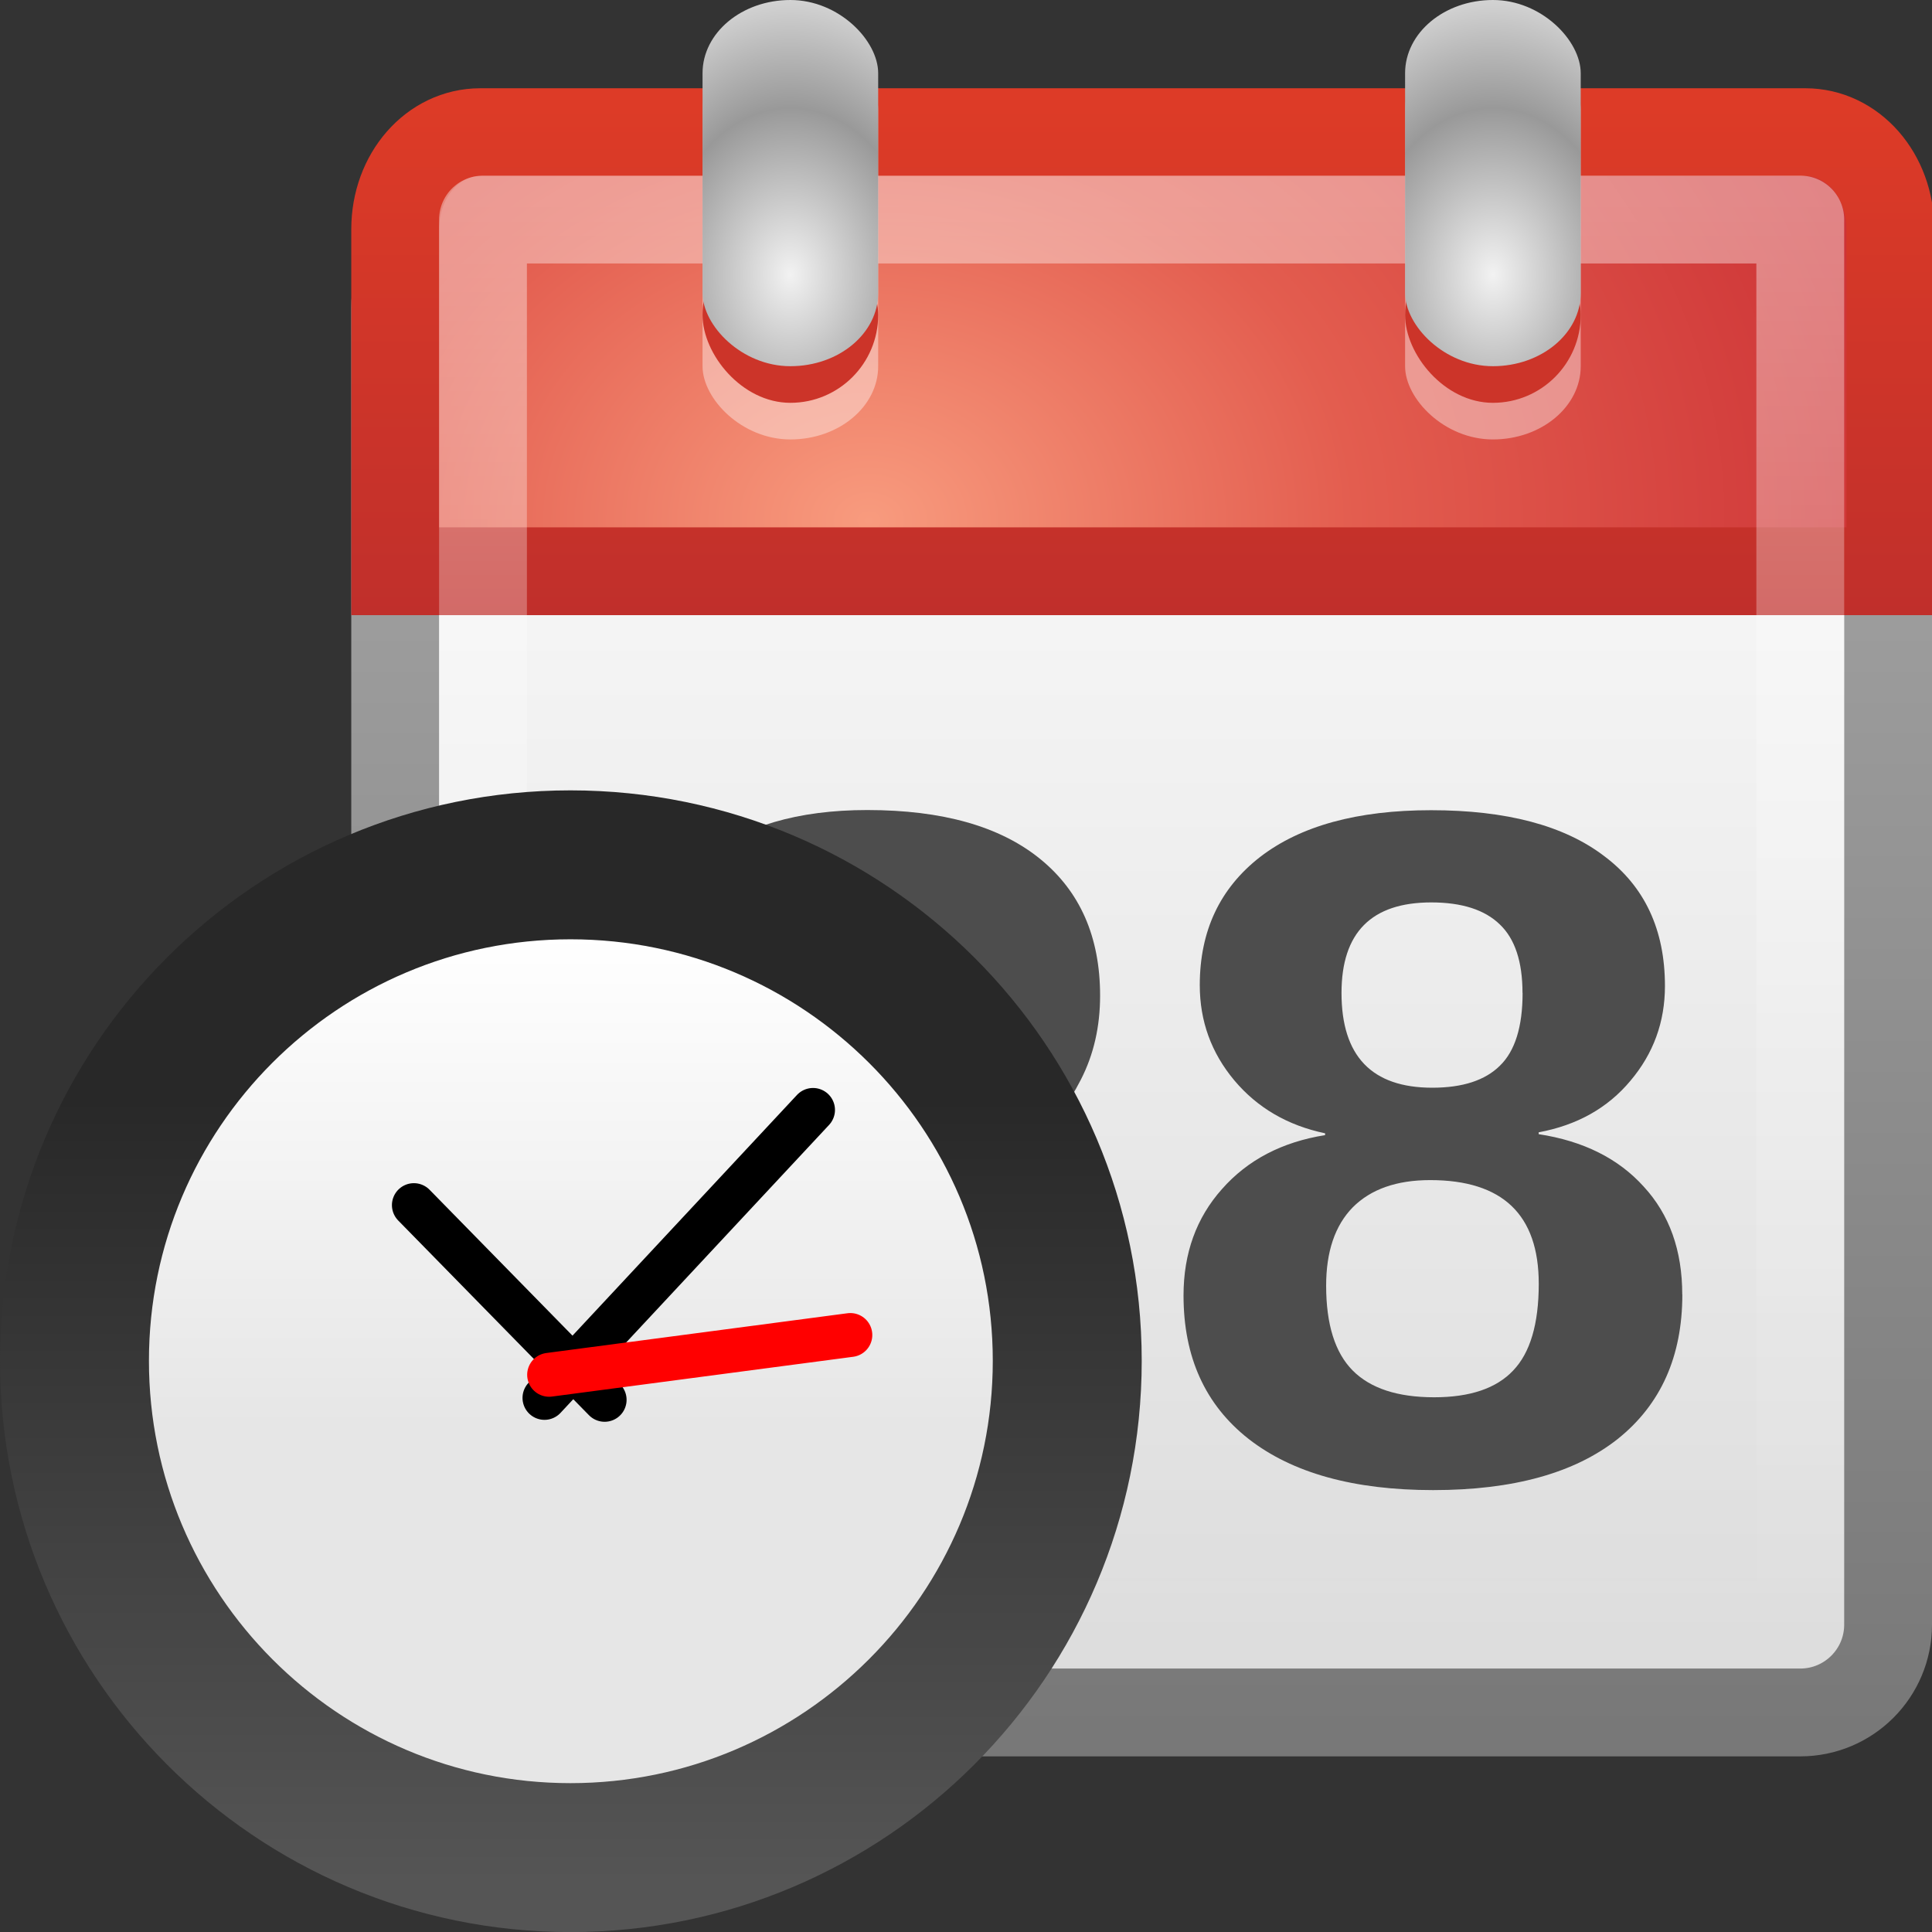 <?xml version="1.0" encoding="UTF-8" standalone="no"?>
<svg
   version="1.0"
   width="22"
   height="22"
   id="svg3051"
   sodipodi:docname="time-admin.svg"
   inkscape:version="1.2.2 (b0a8486541, 2022-12-01)"
   xmlns:inkscape="http://www.inkscape.org/namespaces/inkscape"
   xmlns:sodipodi="http://sodipodi.sourceforge.net/DTD/sodipodi-0.dtd"
   xmlns:xlink="http://www.w3.org/1999/xlink"
   xmlns="http://www.w3.org/2000/svg"
   xmlns:svg="http://www.w3.org/2000/svg"
   xmlns:rdf="http://www.w3.org/1999/02/22-rdf-syntax-ns#"
   xmlns:cc="http://creativecommons.org/ns#"
   xmlns:dc="http://purl.org/dc/elements/1.1/">
  <rect width="100%" height="100%" fill="#333333" stroke="none"/>
  <sodipodi:namedview
     id="namedview38013"
     pagecolor="#ffffff"
     bordercolor="#000000"
     borderopacity="0.25"
     inkscape:showpageshadow="2"
     inkscape:pageopacity="0.0"
     inkscape:pagecheckerboard="0"
     inkscape:deskcolor="#d1d1d1"
     showgrid="false"
     inkscape:zoom="37.727273"
     inkscape:cx="10.350602"
     inkscape:cy="11"
     inkscape:window-width="1920"
     inkscape:window-height="1029"
     inkscape:window-x="0"
     inkscape:window-y="0"
     inkscape:window-maximized="1"
     inkscape:current-layer="svg3051" />
  <defs
     id="defs3053">
    <linearGradient
       id="linearGradient3600">
      <stop
         id="stop3602"
         style="stop-color:white;stop-opacity:1"
         offset="0" />
      <stop
         id="stop3604"
         style="stop-color:#e6e6e6;stop-opacity:1"
         offset="1" />
    </linearGradient>
    <linearGradient
       id="linearGradient5354">
      <stop
         id="stop5356"
         style="stop-color:#555;stop-opacity:1"
         offset="0" />
      <stop
         id="stop5358"
         style="stop-color:#282828;stop-opacity:1"
         offset="1" />
    </linearGradient>
    <linearGradient
       x1="14.953"
       y1="45.381"
       x2="14.953"
       y2="13.214"
       id="linearGradient6752"
       xlink:href="#linearGradient5354"
       gradientUnits="userSpaceOnUse"
       gradientTransform="matrix(0.278,0,0,0.278,0.83,9.829)" />
    <linearGradient
       x1="7.5"
       y1="11.639"
       x2="7.5"
       y2="17.251"
       id="linearGradient6330"
       xlink:href="#linearGradient3600"
       gradientUnits="userSpaceOnUse" />
    <linearGradient
       id="linearGradient3520">
      <stop
         id="stop3522"
         style="stop-color:#f2f2f2;stop-opacity:1"
         offset="0" />
      <stop
         id="stop3524"
         style="stop-color:#999;stop-opacity:1"
         offset="1" />
    </linearGradient>
    <linearGradient
       id="linearGradient3308-4-6">
      <stop
         id="stop3310-1-4"
         style="stop-color:white;stop-opacity:1"
         offset="0" />
      <stop
         id="stop3312-5-3"
         style="stop-color:white;stop-opacity:0"
         offset="1" />
    </linearGradient>
    <linearGradient
       id="linearGradient3357">
      <stop
         id="stop3359"
         style="stop-color:#f89b7e;stop-opacity:1"
         offset="0" />
      <stop
         id="stop3361"
         style="stop-color:#e35d4f;stop-opacity:1"
         offset="0.397" />
      <stop
         id="stop3363"
         style="stop-color:#c6262e;stop-opacity:1"
         offset="1" />
    </linearGradient>
    <linearGradient
       id="linearGradient2490">
      <stop
         id="stop2492"
         style="stop-color:#791235;stop-opacity:1"
         offset="0" />
      <stop
         id="stop2494"
         style="stop-color:#dd3b27;stop-opacity:1"
         offset="1" />
    </linearGradient>
    <linearGradient
       id="linearGradient3600-1">
      <stop
         id="stop3602-9"
         style="stop-color:#f4f4f4;stop-opacity:1"
         offset="0" />
      <stop
         id="stop3604-6"
         style="stop-color:#dbdbdb;stop-opacity:1"
         offset="1" />
    </linearGradient>
    <linearGradient
       id="linearGradient3104">
      <stop
         id="stop3106"
         style="stop-color:#787878;stop-opacity:1"
         offset="0" />
      <stop
         id="stop3108"
         style="stop-color:#aaa;stop-opacity:1"
         offset="1" />
    </linearGradient>
    <linearGradient
       x1="24"
       y1="5"
       x2="24"
       y2="43"
       id="linearGradient3199"
       xlink:href="#linearGradient3308-4-6"
       gradientUnits="userSpaceOnUse"
       gradientTransform="matrix(0.405,0,0,0.432,3.27,0.122)" />
    <radialGradient
       cx="12.063"
       cy="11.394"
       r="20"
       fx="12.063"
       fy="11.394"
       id="radialGradient3202"
       xlink:href="#linearGradient3357"
       gradientUnits="userSpaceOnUse"
       gradientTransform="matrix(0,0.554,-0.697,0,17.838,-0.756)" />
    <linearGradient
       x1="24"
       y1="44"
       x2="24"
       y2="3.899"
       id="linearGradient3204"
       xlink:href="#linearGradient2490"
       gradientUnits="userSpaceOnUse"
       gradientTransform="matrix(0.437,0,0,0.498,2.535,-0.738)" />
    <linearGradient
       x1="19.36"
       y1="16.138"
       x2="19.36"
       y2="44.984"
       id="linearGradient3212"
       xlink:href="#linearGradient3600-1"
       gradientUnits="userSpaceOnUse"
       gradientTransform="matrix(0.436,0,0,0.436,2.538,0.117)" />
    <linearGradient
       x1="24"
       y1="44"
       x2="24"
       y2="3.89"
       id="linearGradient3214"
       xlink:href="#linearGradient3104"
       gradientUnits="userSpaceOnUse"
       gradientTransform="matrix(0.436,0,0,0.436,2.538,0.538)" />
    <radialGradient
       cx="14"
       cy="6.742"
       r="2"
       fx="14"
       fy="6.742"
       id="radialGradient3990"
       xlink:href="#linearGradient3520"
       gradientUnits="userSpaceOnUse"
       gradientTransform="matrix(1.455,-2.6431351e-8,4.9999995e-8,2.275,-6.37,-6.839)"
       spreadMethod="reflect" />
    <radialGradient
       cx="14"
       cy="6.742"
       r="2"
       fx="14"
       fy="6.742"
       id="radialGradient3992"
       xlink:href="#linearGradient3520"
       gradientUnits="userSpaceOnUse"
       gradientTransform="matrix(1.455,-2.6431351e-8,4.9999995e-8,2.275,13.63,-6.839)"
       spreadMethod="reflect" />
  </defs>
  <g
     transform="matrix(0.48,0,0,0.199,2.488,9.817)"
     id="g2036"
     style="display:inline">
    <g
       transform="matrix(1.053,0,0,1.286,-1.263,-13.429)"
       id="g3712"
       style="opacity:0.4" />
  </g>
  <rect
     width="17"
     height="17"
     rx="1"
     ry="1"
     x="4.5"
     y="2.5"
     id="rect5505"
     style="fill:url(#linearGradient3212);fill-opacity:1;stroke:url(#linearGradient3214);stroke-width:1;stroke-linecap:round;stroke-linejoin:round;stroke-miterlimit:4;stroke-opacity:1;stroke-dasharray:none;stroke-dashoffset:0" />
  <path
     d="M 5.469,1.505 C 4.929,1.505 4.5,1.995 4.5,2.611 l 0,3.894 17.026,0 0,-3.894 c 0,-0.616 -0.429,-1.106 -0.969,-1.106 l -15.089,0 z"
     id="rect2424"
     style="fill:url(#radialGradient3202);fill-opacity:1;stroke:url(#linearGradient3204);stroke-width:1;stroke-linecap:butt;stroke-linejoin:miter;stroke-miterlimit:4;stroke-opacity:1;stroke-dasharray:none;stroke-dashoffset:0" />
  <rect
     width="15"
     height="16"
     x="5.5"
     y="2.5"
     id="rect6741"
     style="opacity:0.4;fill:none;stroke:url(#linearGradient3199);stroke-width:1;stroke-linecap:round;stroke-linejoin:round;stroke-miterlimit:4;stroke-opacity:1;stroke-dasharray:none;stroke-dashoffset:0" />
  <g
     transform="matrix(0.5,0,0,0.417,2,-0.417)"
     id="g3541">
    <rect
       width="4"
       height="11"
       rx="2"
       ry="2"
       x="12"
       y="2"
       id="rect3497"
       style="opacity:0.4;fill:white;fill-opacity:1;fill-rule:nonzero;stroke:none;stroke-width:1;marker:none;visibility:visible;display:inline;overflow:visible;enable-background:accumulate" />
    <rect
       width="4"
       height="4.8"
       rx="3.174"
       ry="3.809"
       x="12"
       y="7.2"
       id="rect3493"
       style="fill:#cc3429;fill-opacity:1;fill-rule:nonzero;stroke:none;stroke-width:1;marker:none;visibility:visible;display:inline;overflow:visible;enable-background:accumulate" />
    <rect
       width="4"
       height="10"
       rx="2"
       ry="2"
       x="12"
       y="1"
       id="rect3483"
       style="fill:url(#radialGradient3990);fill-opacity:1;fill-rule:nonzero;stroke:none;stroke-width:1;marker:none;visibility:visible;display:inline;overflow:visible;enable-background:accumulate" />
  </g>
  <g
     transform="matrix(0.5,0,0,0.417,3.7633515e-8,-0.417)"
     id="g3536">
    <rect
       width="4"
       height="11"
       rx="2"
       ry="2"
       x="32"
       y="2"
       id="rect3526"
       style="opacity:0.4;fill:white;fill-opacity:1;fill-rule:nonzero;stroke:none;stroke-width:1;marker:none;visibility:visible;display:inline;overflow:visible;enable-background:accumulate" />
    <rect
       width="4"
       height="4.8"
       rx="3.174"
       ry="3.809"
       x="32"
       y="7.2"
       id="rect3528"
       style="fill:#cc3429;fill-opacity:1;fill-rule:nonzero;stroke:none;stroke-width:1;marker:none;visibility:visible;display:inline;overflow:visible;enable-background:accumulate" />
    <rect
       width="4"
       height="10"
       rx="2"
       ry="2"
       x="32"
       y="1"
       id="rect3530"
       style="fill:url(#radialGradient3992);fill-opacity:1;fill-rule:nonzero;stroke:none;stroke-width:1;marker:none;visibility:visible;display:inline;overflow:visible;enable-background:accumulate" />
  </g>
  <path
     d="M 7.112,16.861 V 15.82 q 0.309,-0.646 0.876,-1.26 0.573,-0.614 1.438,-1.282 0.831,-0.641 1.163,-1.057 0.337,-0.417 0.337,-0.817 0,-0.983 -1.039,-0.983 -0.506,0 -0.775,0.262 -0.264,0.256 -0.343,0.774 L 7.18,11.371 Q 7.315,10.324 8,9.774 8.691,9.224 9.876,9.224 q 1.281,0 1.966,0.555 0.685,0.555 0.685,1.559 0,0.529 -0.219,0.956 -0.219,0.427 -0.562,0.79 -0.343,0.358 -0.764,0.673 -0.416,0.315 -0.809,0.614 -0.393,0.299 -0.719,0.603 -0.32,0.304 -0.478,0.652 h 3.674 v 1.234 z"
     id="path38132"
     style="font-weight:bold;font-size:11.218px;font-family:Arial;-inkscape-font-specification:'Arial Bold';fill:#4d4d4d" />
  <path
     d="m 19.157,14.741 q 0,1.057 -0.736,1.645 -0.736,0.582 -2.101,0.582 -1.354,0 -2.101,-0.582 -0.742,-0.582 -0.742,-1.634 0,-0.721 0.438,-1.212 0.438,-0.497 1.174,-0.614 v -0.021 q -0.64,-0.134 -1.034,-0.603 -0.393,-0.47 -0.393,-1.084 0,-0.924 0.685,-1.458 0.691,-0.534 1.949,-0.534 1.287,0 1.972,0.523 0.691,0.518 0.691,1.479 0,0.614 -0.393,1.079 -0.388,0.465 -1.045,0.587 v 0.021 q 0.764,0.117 1.197,0.598 0.438,0.475 0.438,1.228 z m -1.635,-0.123 q 0,-1.18 -1.236,-1.18 -0.573,0 -0.882,0.31 -0.303,0.31 -0.303,0.892 0,0.662 0.303,0.967 0.303,0.304 0.927,0.304 0.612,0 0.899,-0.304 0.292,-0.304 0.292,-0.988 z m -0.185,-3.311 q 0,-0.534 -0.258,-0.78 -0.258,-0.251 -0.781,-0.251 -1.022,0 -1.022,1.031 0,1.079 1.034,1.079 0.517,0 0.77,-0.251 0.258,-0.251 0.258,-0.828 z"
     id="path38134"
     style="font-weight:bold;font-size:11.218px;font-family:Arial;-inkscape-font-specification:'Arial Bold';fill:#4d4d4d" />
  <g
     transform="translate(-1,-1)"
     id="g6754">
    <path
       d="m 7.496,10.848 c -3.119,0 -5.648,2.528 -5.648,5.648 0,3.119 2.528,5.657 5.648,5.657 3.119,0 5.657,-2.537 5.657,-5.657 0,-3.119 -2.537,-5.648 -5.657,-5.648 z"
       id="path2555"
       style="fill:url(#linearGradient6330);fill-opacity:1;stroke:url(#linearGradient6752);stroke-width:1.696;stroke-linecap:round;stroke-linejoin:round;stroke-miterlimit:4;stroke-opacity:1;stroke-dasharray:none;stroke-dashoffset:0" />
    <path
       d="M 7.2,16.918 10.258,13.639"
       id="path2312"
       style="fill:none;stroke:black;stroke-width:0.5;stroke-linecap:round;stroke-linejoin:miter;stroke-miterlimit:4;stroke-opacity:1;stroke-dasharray:none" />
    <path
       d="M 7.885,16.94 5.713,14.723"
       id="path2314"
       style="fill:none;stroke:black;stroke-width:0.5;stroke-linecap:round;stroke-linejoin:miter;stroke-miterlimit:4;stroke-opacity:1;stroke-dasharray:none" />
    <path
       d="M 7.253,16.655 10.683,16.202"
       id="path2316"
       style="fill:red;fill-rule:evenodd;stroke:red;stroke-width:0.5;stroke-linecap:round;stroke-linejoin:miter;stroke-miterlimit:4;stroke-opacity:1;stroke-dasharray:none" />
  </g>
</svg>
